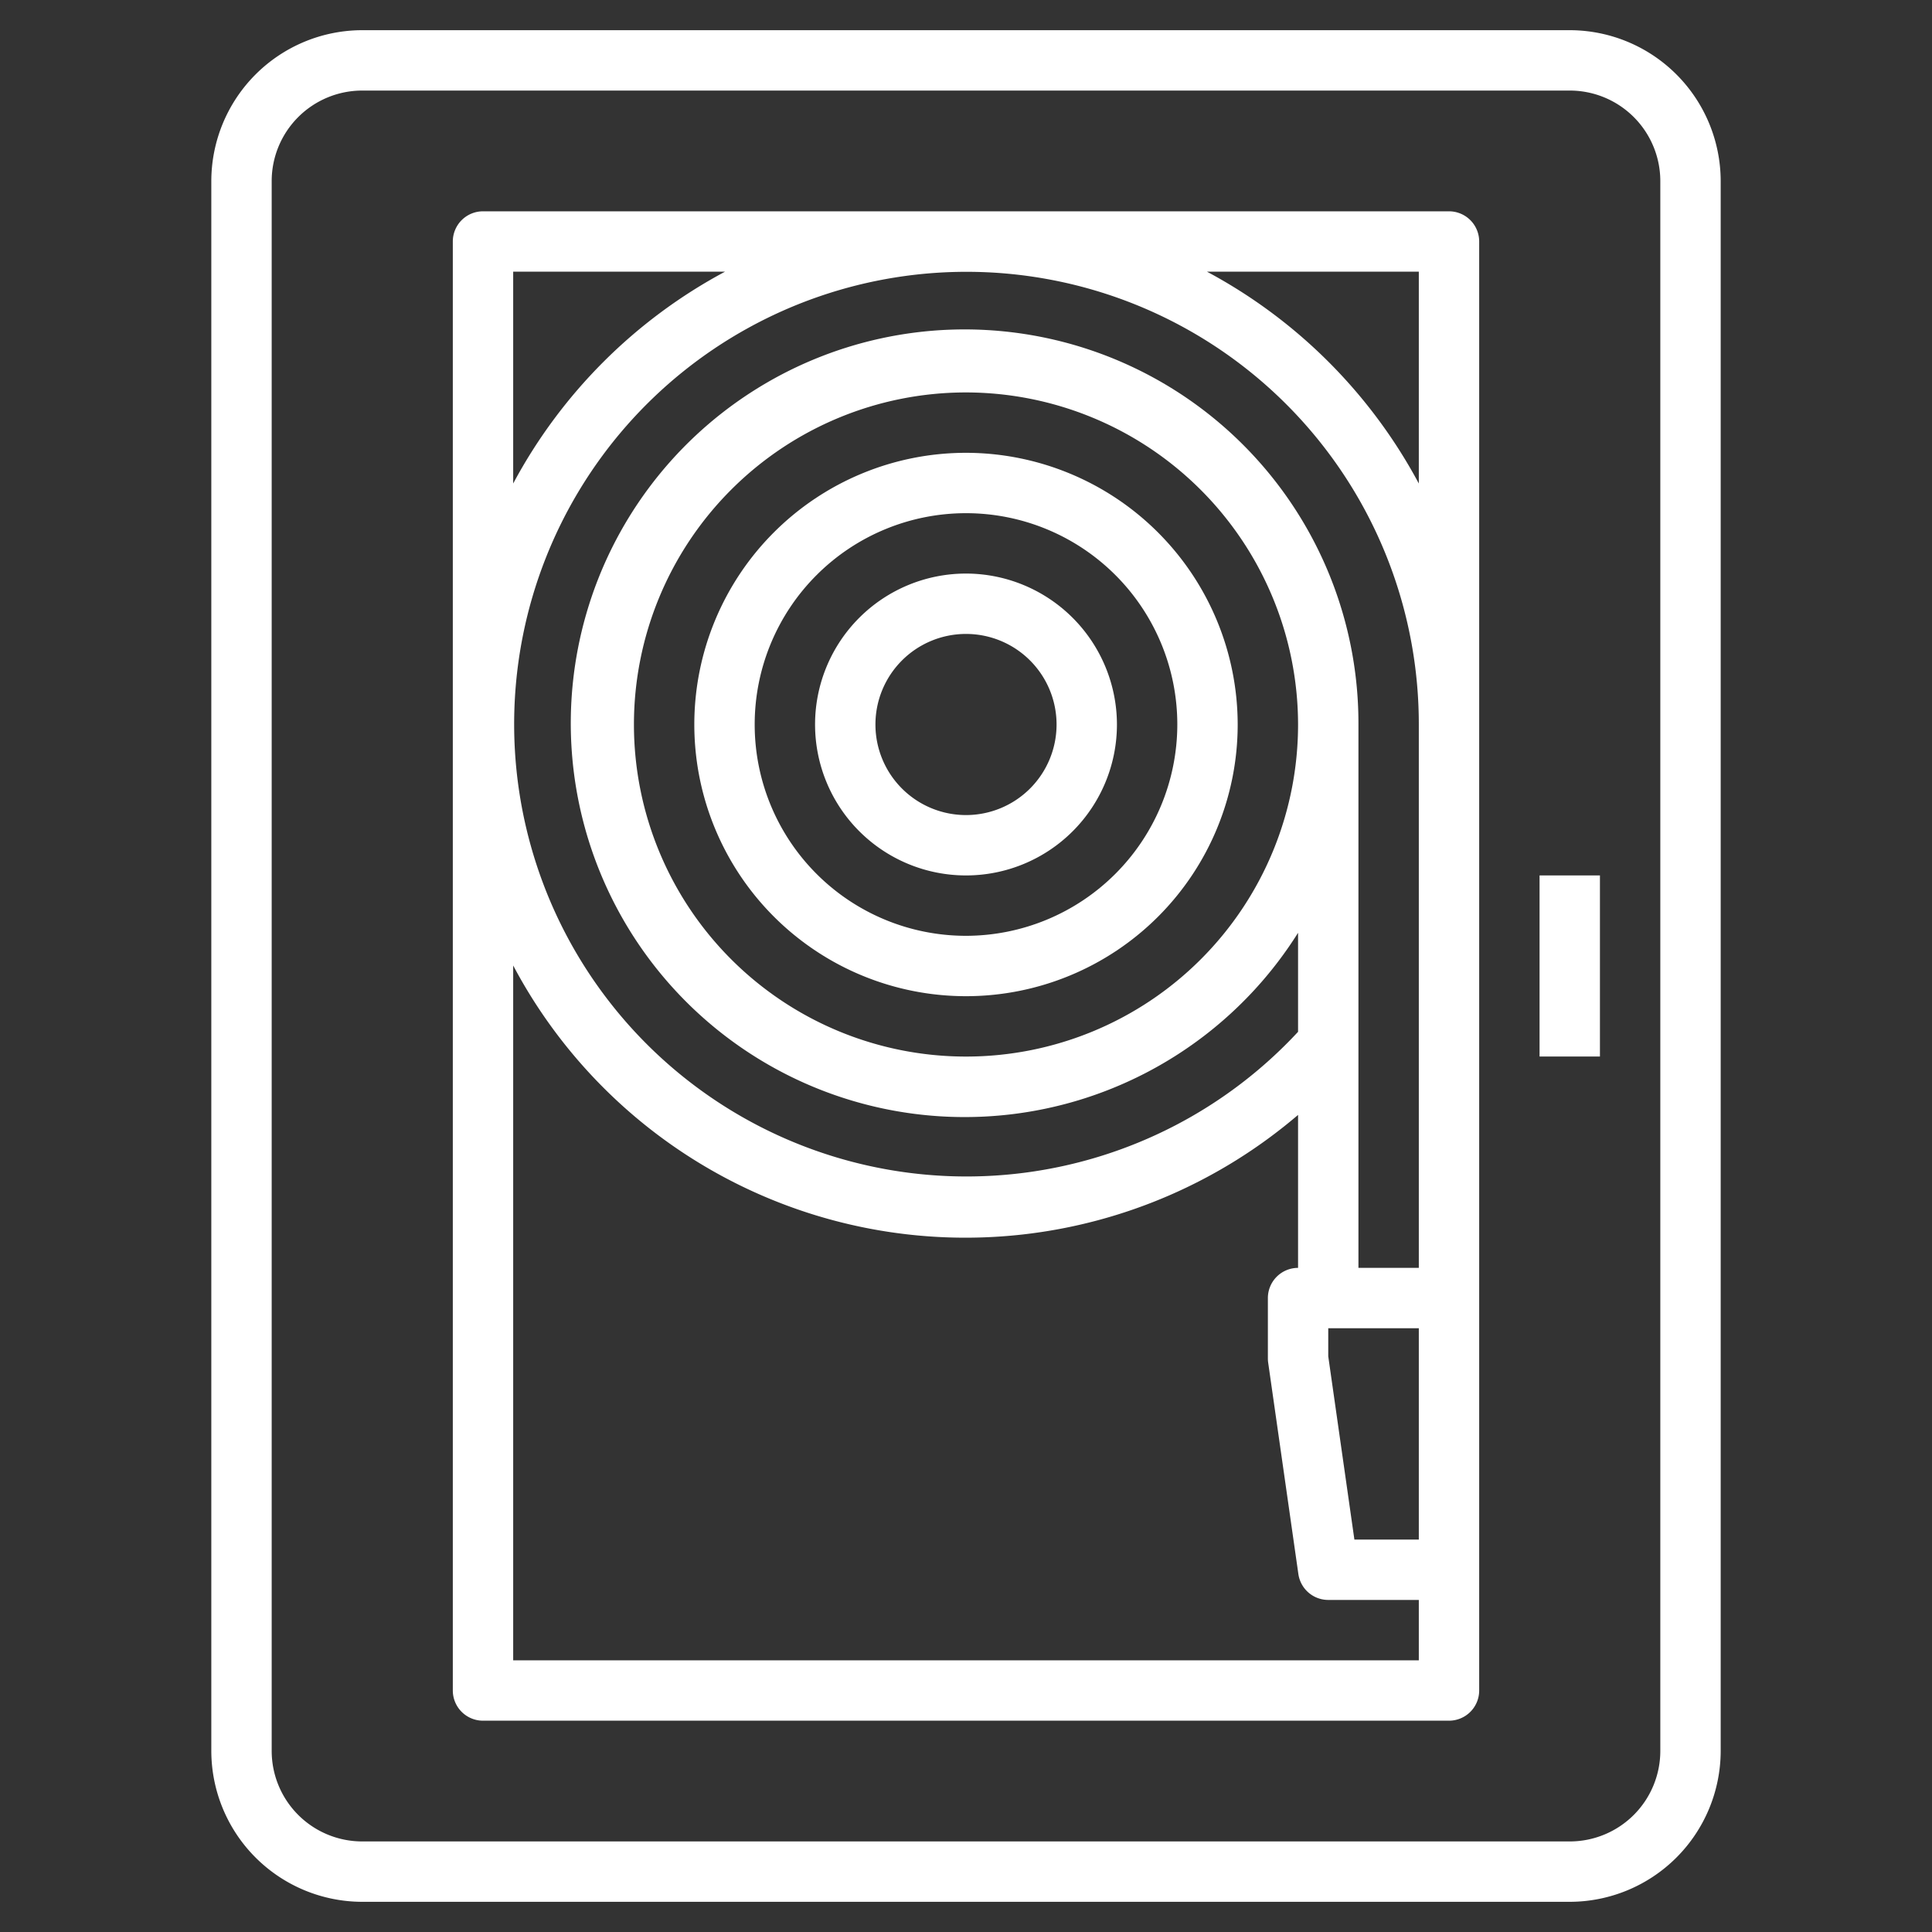 <svg xmlns="http://www.w3.org/2000/svg" version="1.1" xmlns:xlink="http://www.w3.org/1999/xlink" xmlns:svgjs="http://svgjs.com/svgjs" width="512" height="512" x="0" y="0" viewBox="0 0 64 64" style="enable-background:new 0 0 512 512" xml:space="preserve" class=""><rect x="0" y="0" width="64" height="64" fill="#333333" stroke="none"/><g><path d="M52 1H12a5.006 5.006 0 0 0-5 5v52a5.006 5.006 0 0 0 5 5h40a5.006 5.006 0 0 0 5-5V6a5.006 5.006 0 0 0-5-5zm3 57a3 3 0 0 1-3 3H12a3 3 0 0 1-3-3V6a3 3 0 0 1 3-3h40a3 3 0 0 1 3 3z" fill="#ffffff" data-original="#000000" class="" opacity="1"></path><path d="M48 7H16a1 1 0 0 0-1 1v48a1 1 0 0 0 1 1h32a1 1 0 0 0 1-1V8a1 1 0 0 0-1-1zM17 9h7.017A17.114 17.114 0 0 0 17 16.017zm0 46V31.983a16.956 16.956 0 0 0 26 4.95V42a1 1 0 0 0-1 1v2a.946.946 0 0 0 .01.141l1 7A1 1 0 0 0 44 53h3v2zm27-11h3v7h-2.134L44 44.929zm3-2h-2V24a13.046 13.046 0 1 0-2 6.9v3.28A14.984 14.984 0 1 1 47 24zm-4-18a11 11 0 1 1-11-11 11.013 11.013 0 0 1 11 11zM39.983 9H47v7.017A17.114 17.114 0 0 0 39.983 9zM51 29h2v5.999h-2z" fill="#ffffff" data-original="#000000" class="" opacity="1"></path><path d="M32 19a5 5 0 1 0 5 5 5.006 5.006 0 0 0-5-5zm0 8a3 3 0 1 1 3-3 3 3 0 0 1-3 3z" fill="#ffffff" data-original="#000000" class="" opacity="1"></path><path d="M32 15a9 9 0 1 0 9 9 9.01 9.01 0 0 0-9-9zm0 16a7 7 0 1 1 7-7 7.008 7.008 0 0 1-7 7z" fill="#ffffff" data-original="#000000" class="" opacity="1"></path></g></svg>